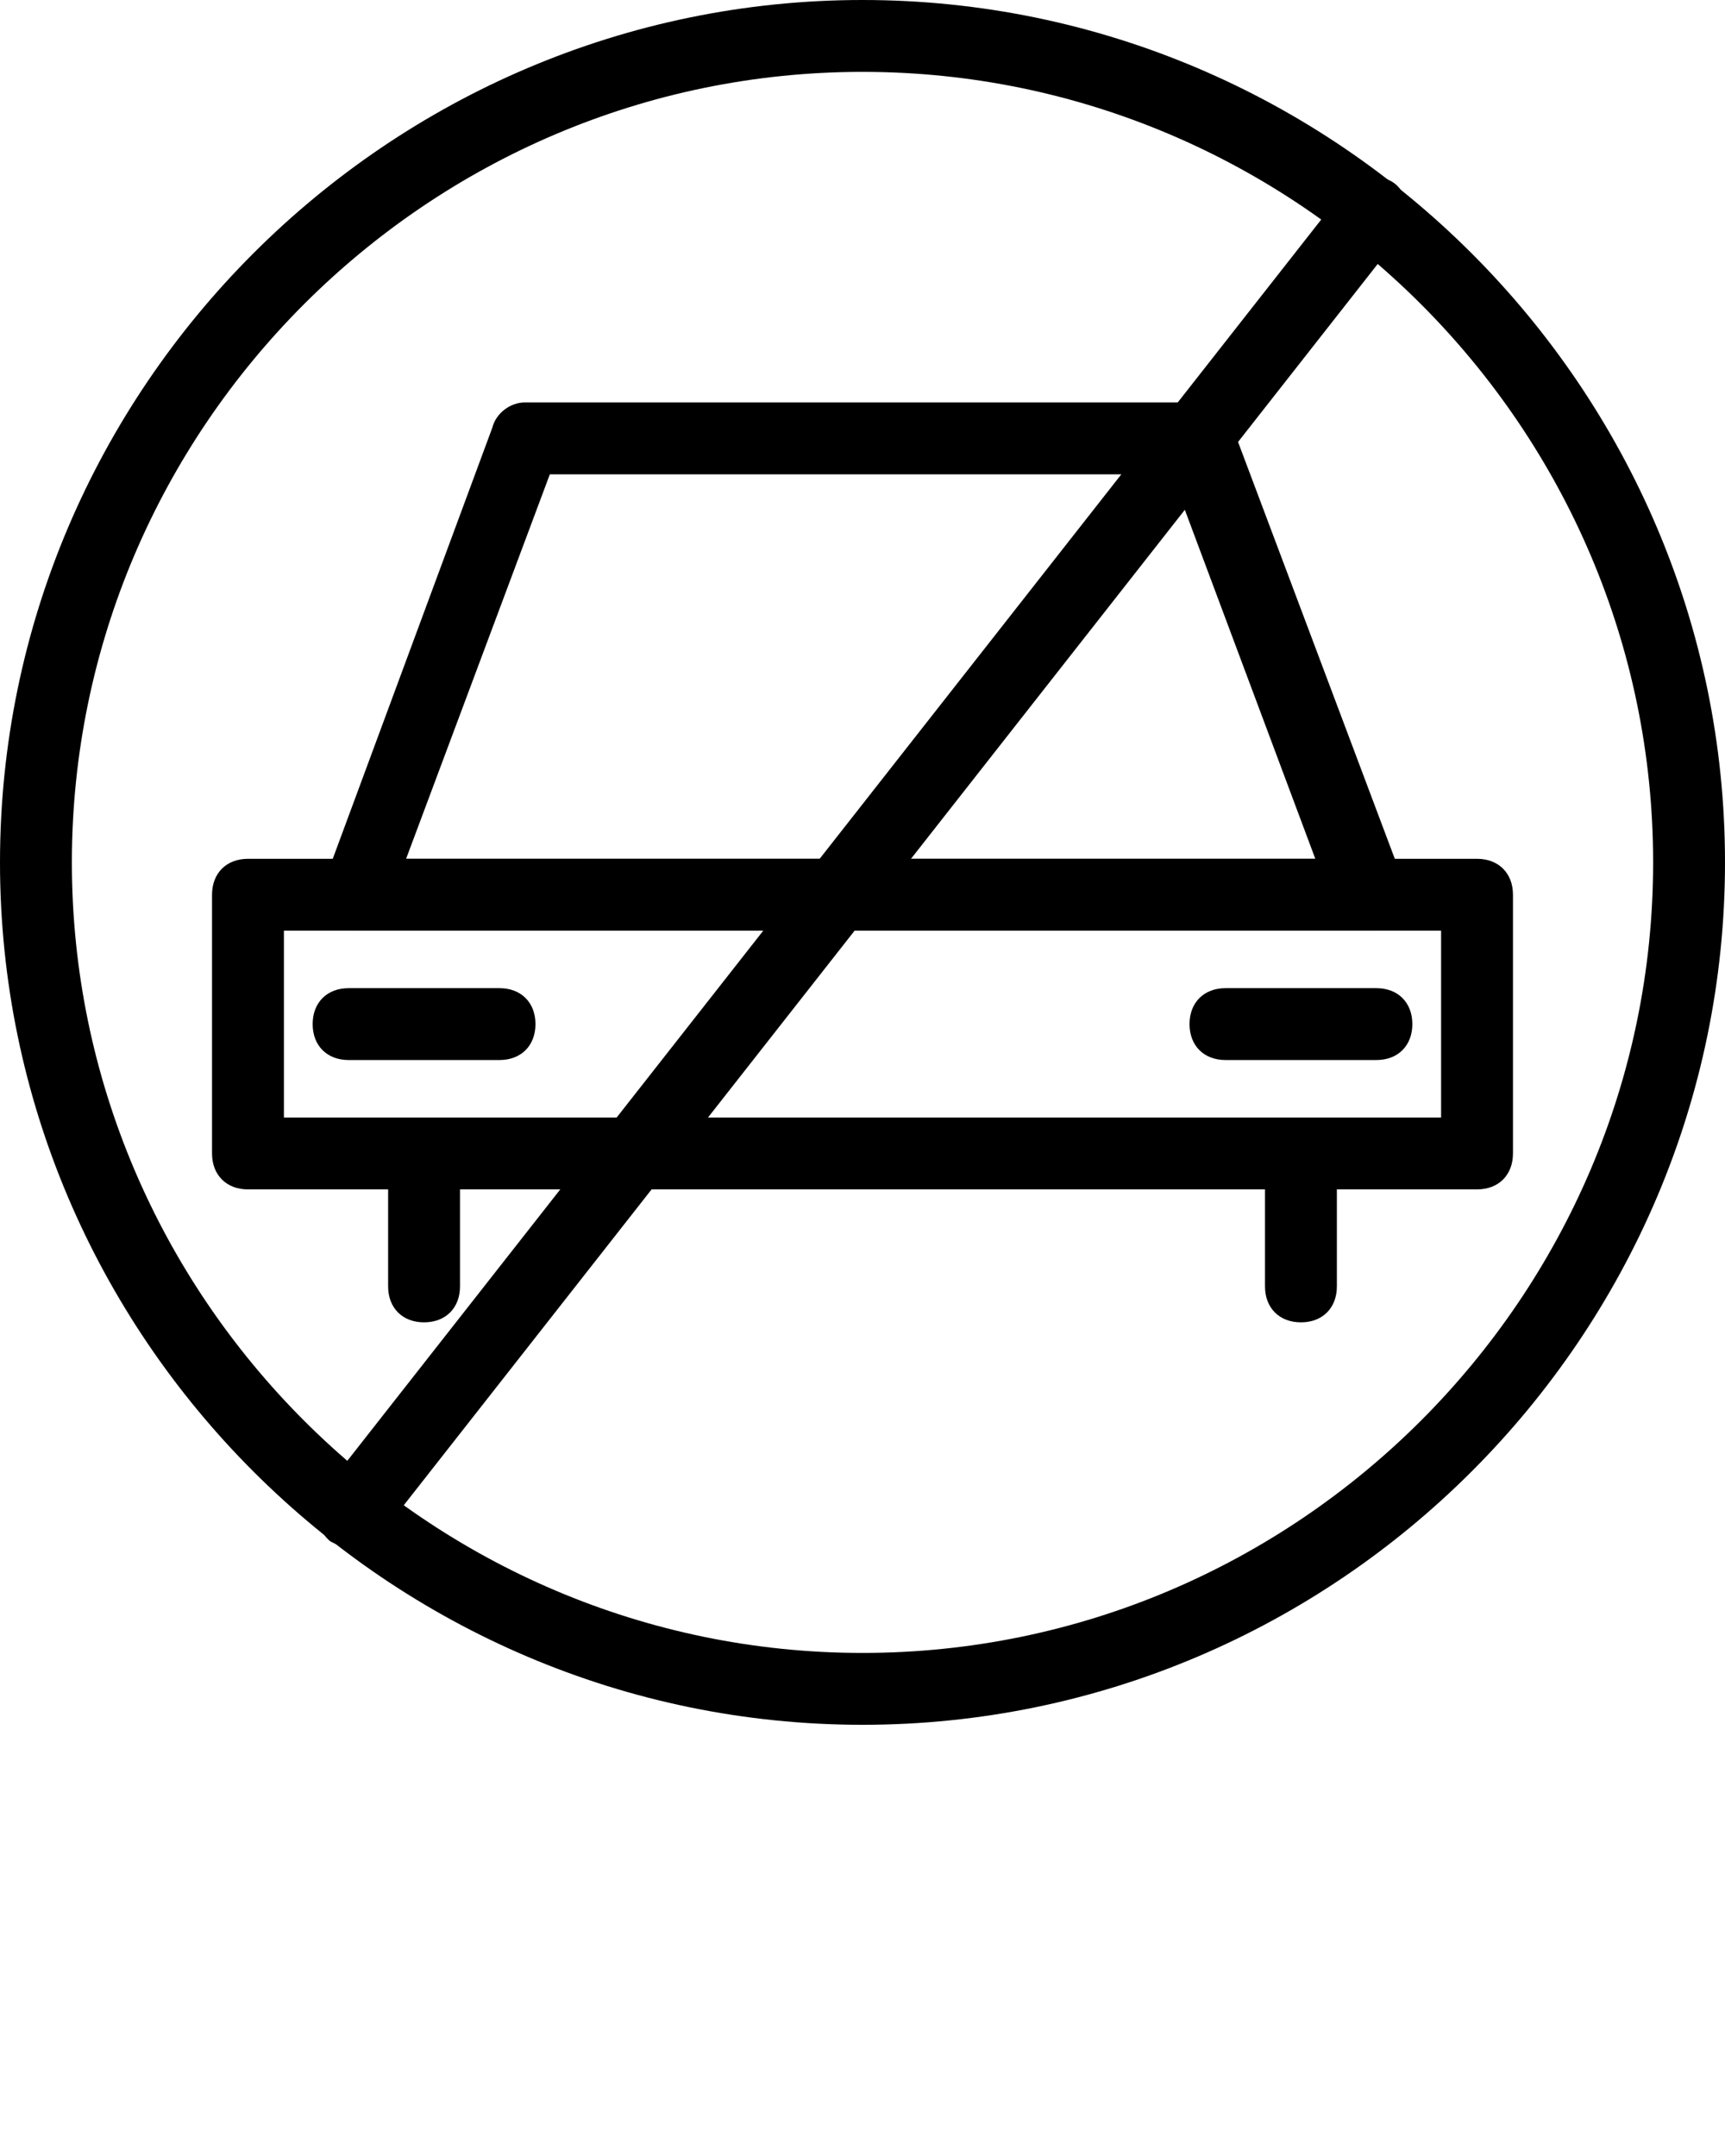 <svg xmlns="http://www.w3.org/2000/svg" xmlns:xlink="http://www.w3.org/1999/xlink" version="1.1" x="0px" y="0px" viewBox="0 0 48 60" enable-background="new 0 0 48 48" xml:space="preserve"><g><g><path fill="#000000" d="M41.1,33.1H6.9c-0.6,0-1-0.4-1-1v-7.2c0-0.6,0.4-1,1-1h34.2c0.6,0,1,0.4,1,1v7.2    C42.1,32.7,41.7,33.1,41.1,33.1z M7.9,31.1h32.2v-5.2H7.9V31.1z"/><path fill="#000000" d="M38.1,25.9C38.1,25.9,38.1,25.9,38.1,25.9H9.9c-0.3,0-0.6-0.2-0.8-0.4S8.8,24.9,9,24.6l4.7-12.7    c0.1-0.4,0.5-0.7,0.9-0.7h18.8c0.4,0,0.8,0.3,0.9,0.7L39,24.4c0.1,0.2,0.1,0.3,0.1,0.5C39.1,25.5,38.7,25.9,38.1,25.9z M11.3,23.9    h25.3l-4-10.7H15.3L11.3,23.9z"/><path fill="#000000" d="M11.8,36.8c-0.6,0-1-0.4-1-1v-3.4c0-0.6,0.4-1,1-1s1,0.4,1,1v3.4C12.8,36.4,12.4,36.8,11.8,36.8z"/><path fill="#000000" d="M36.2,36.8c-0.6,0-1-0.4-1-1v-3.4c0-0.6,0.4-1,1-1s1,0.4,1,1v3.4C37.2,36.4,36.8,36.8,36.2,36.8z"/><path fill="#000000" d="M13.9,29.5H9.7c-0.6,0-1-0.4-1-1s0.4-1,1-1h4.2c0.6,0,1,0.4,1,1S14.5,29.5,13.9,29.5z"/><path fill="#000000" d="M38.3,29.5h-4.2c-0.6,0-1-0.4-1-1s0.4-1,1-1h4.2c0.6,0,1,0.4,1,1S38.9,29.5,38.3,29.5z"/></g><path fill="#000000" d="M24,48C10.8,48,0,37.2,0,24S10.8,0,24,0s24,10.8,24,24S37.2,48,24,48z M24,2C11.9,2,2,11.9,2,24   s9.9,22,22,22s22-9.9,22-22S36.1,2,24,2z"/><path fill="#000000" d="M9.8,43.1c-0.2,0-0.4-0.1-0.6-0.2c-0.4-0.3-0.5-1-0.2-1.4L37.4,5.3c0.3-0.4,1-0.5,1.4-0.2   c0.4,0.3,0.5,1,0.2,1.4L10.6,42.7C10.4,43,10.1,43.1,9.8,43.1z"/></g></svg>